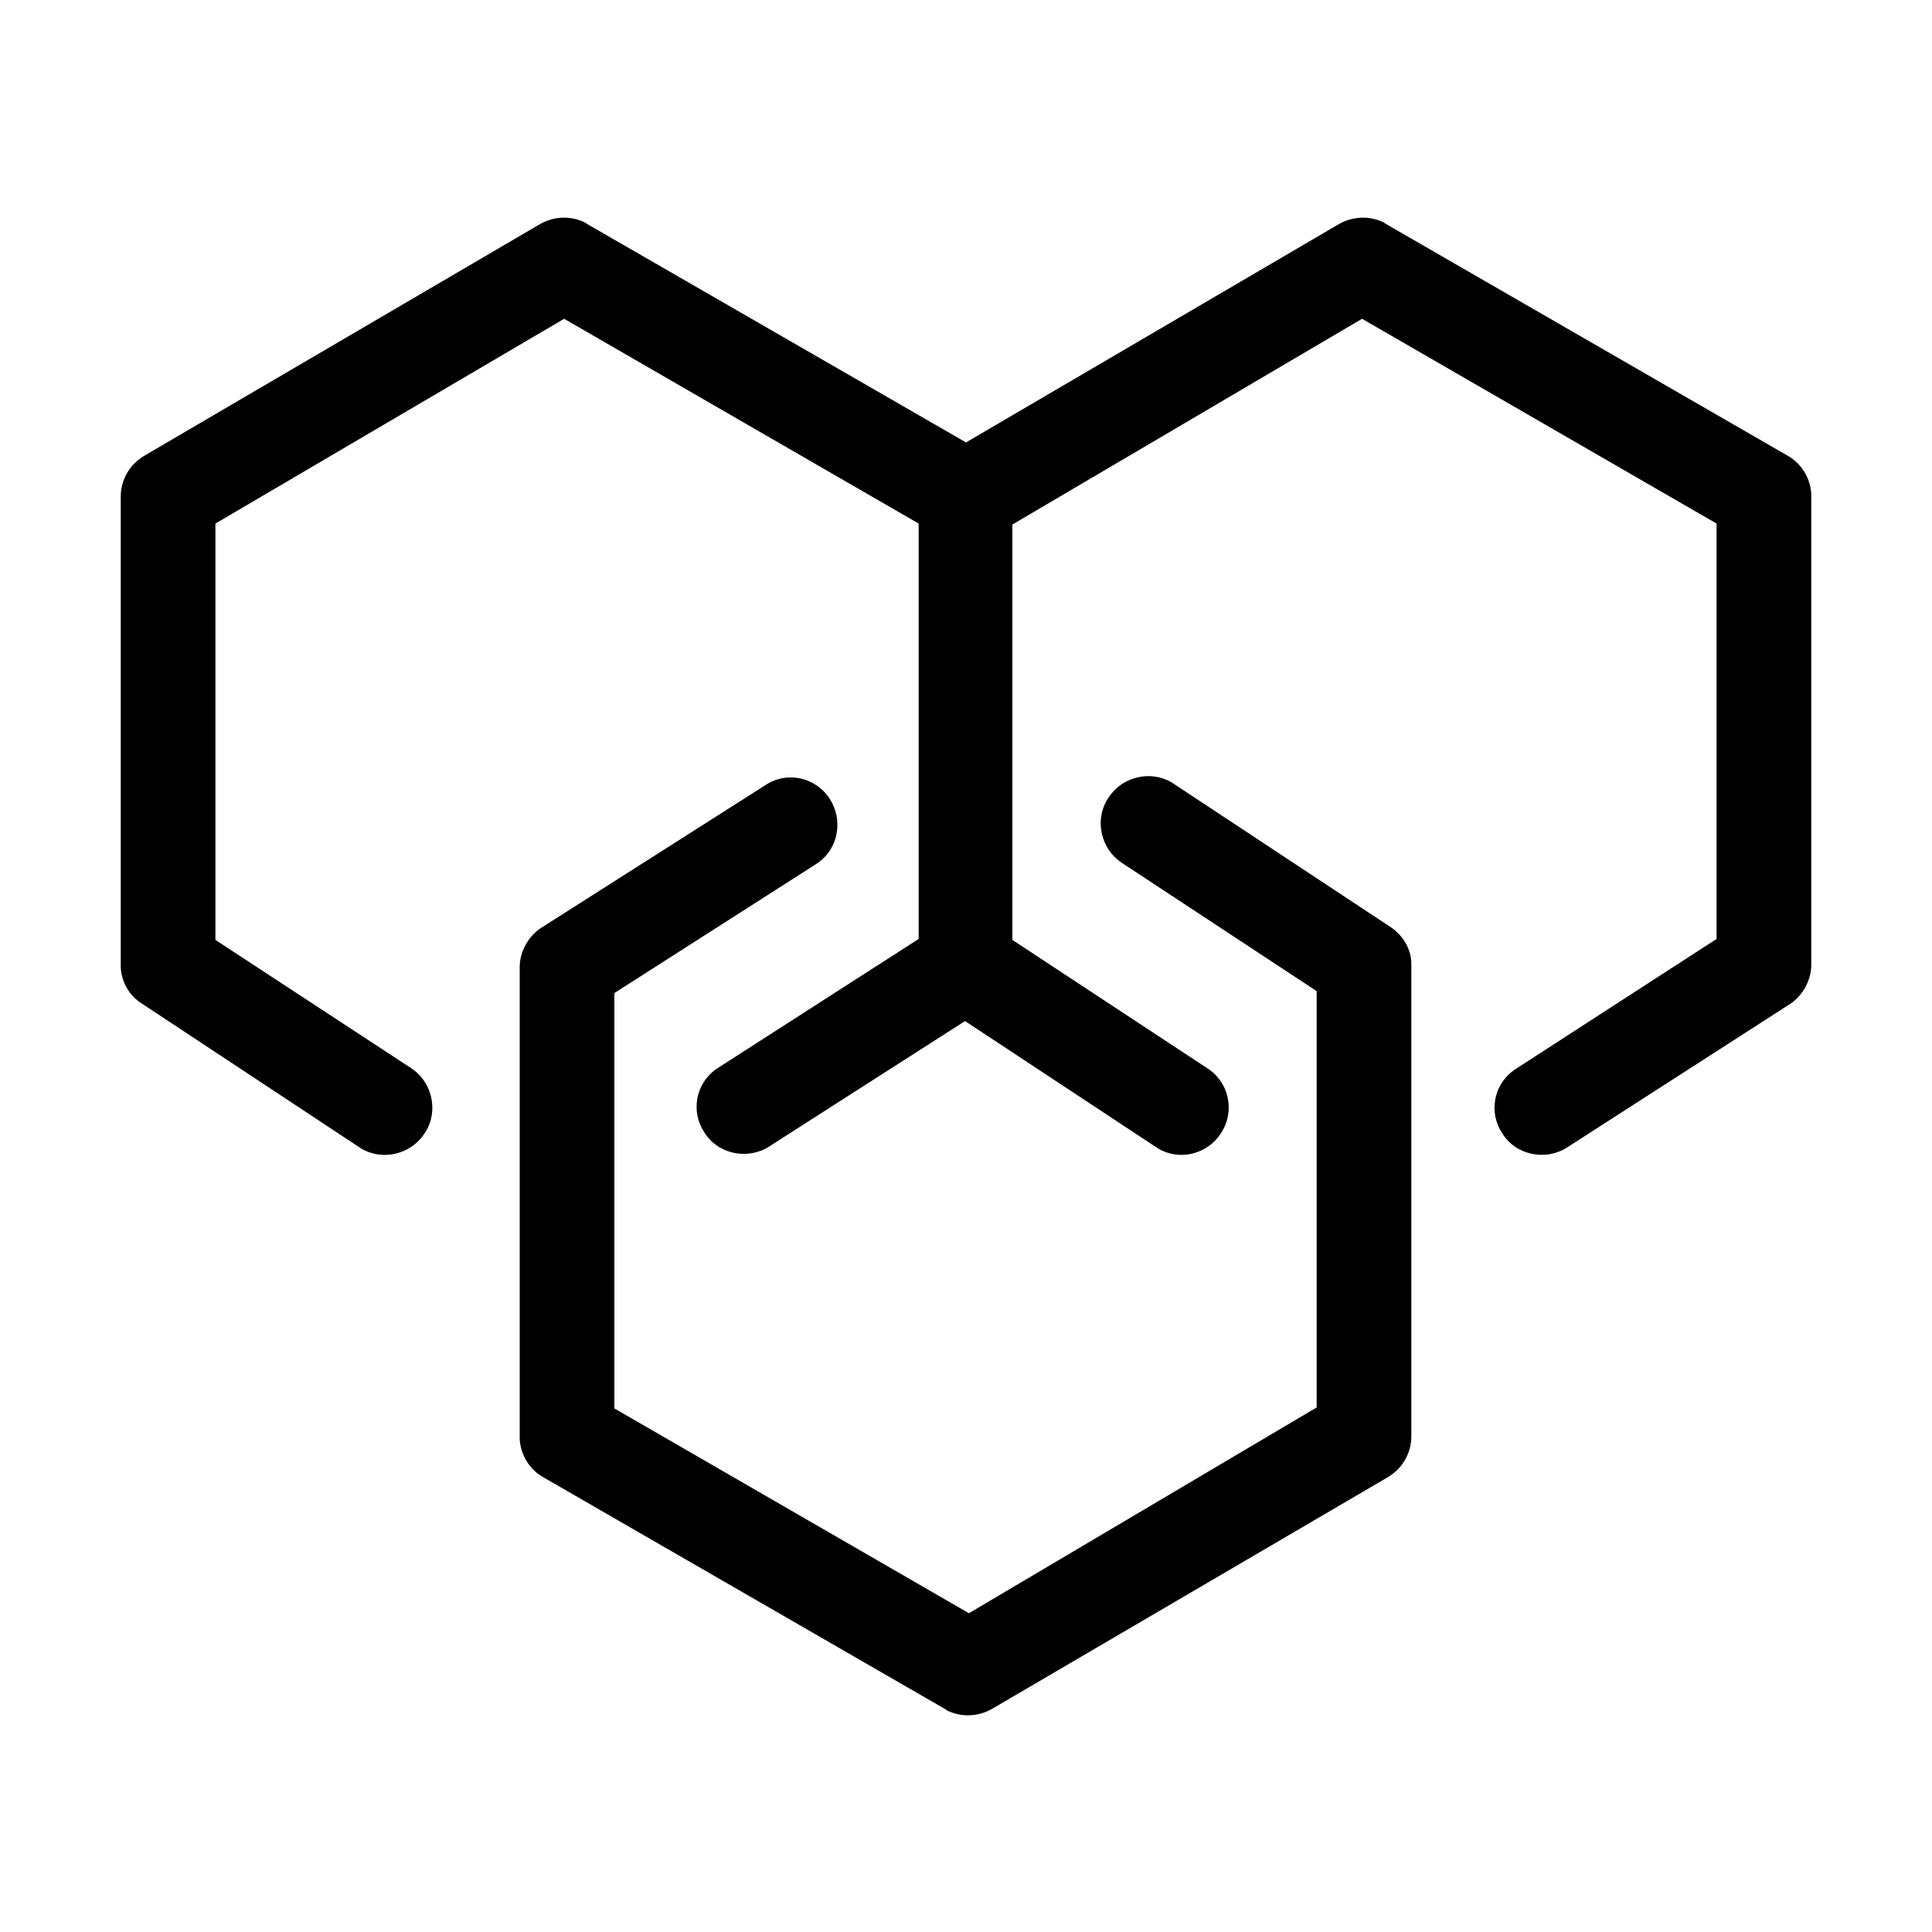 <?xml version="1.0" standalone="no"?><!DOCTYPE svg PUBLIC "-//W3C//DTD SVG 1.1//EN" "http://www.w3.org/Graphics/SVG/1.1/DTD/svg11.dtd"><svg t="1758948667161" class="icon" viewBox="0 0 1024 1024" version="1.1" xmlns="http://www.w3.org/2000/svg" p-id="27345" xmlns:xlink="http://www.w3.org/1999/xlink" width="200" height="200"><path d="M960 261.632c-0.512-8.192-5.12-15.872-12.288-19.968l-212.992-122.88-1.536-1.024c-7.68-3.584-16.384-3.072-23.552 1.024L512 234.496 311.296 118.784l-1.536-1.024c-7.68-3.584-16.384-3.072-23.552 1.024l-209.92 122.88-1.536 1.024c-6.656 4.608-10.752 12.288-10.752 20.48v249.856c0.512 7.68 4.608 14.848 11.264 18.944l114.688 75.776 1.536 1.024c11.264 6.656 26.112 3.072 33.28-7.68l1.024-1.536c6.656-11.264 3.072-26.112-7.68-33.28L114.176 498.176V277.504L299.008 168.96l187.904 108.544v220.16l-105.984 68.096-1.536 1.024c-10.752 7.68-13.312 22.528-6.144 33.28 7.168 11.776 23.04 14.848 34.304 7.68l103.936-66.56 100.864 66.56 1.536 1.024c11.264 6.656 26.112 3.072 33.28-8.192 7.68-11.776 4.096-27.136-7.168-34.304l-103.424-68.096v-220.16L721.92 168.96l187.904 108.544v220.16L803.84 566.272l-1.536 1.024c-10.752 7.68-13.312 22.528-6.144 33.28 7.168 11.776 23.04 14.848 34.304 7.68l117.76-75.776 1.536-1.024c6.144-4.608 10.24-12.288 10.24-19.968V261.632z" p-id="27346"></path><path d="M737.28 491.52l-114.688-75.776-1.536-1.024c-11.264-6.656-26.112-3.072-33.28 7.68l-1.024 1.536c-6.656 11.264-3.072 26.112 7.68 33.28l103.424 68.096v220.672l-184.32 109.056-187.904-108.544v-220.16l106.496-68.096 1.536-1.024c10.752-7.68 13.312-22.528 6.144-33.792-7.68-11.776-23.04-14.848-34.304-7.168L287.232 491.52l-1.536 1.024c-6.144 4.608-10.24 12.288-10.24 19.968V762.88c0.512 8.192 5.12 15.872 12.288 19.968l212.992 122.88 1.536 1.024c7.68 3.584 16.384 3.072 23.552-1.024l209.92-122.88 1.536-1.024c6.656-4.608 10.752-12.288 10.752-20.48V510.976c0-7.68-4.096-14.848-10.752-19.456z" p-id="27347"></path></svg>